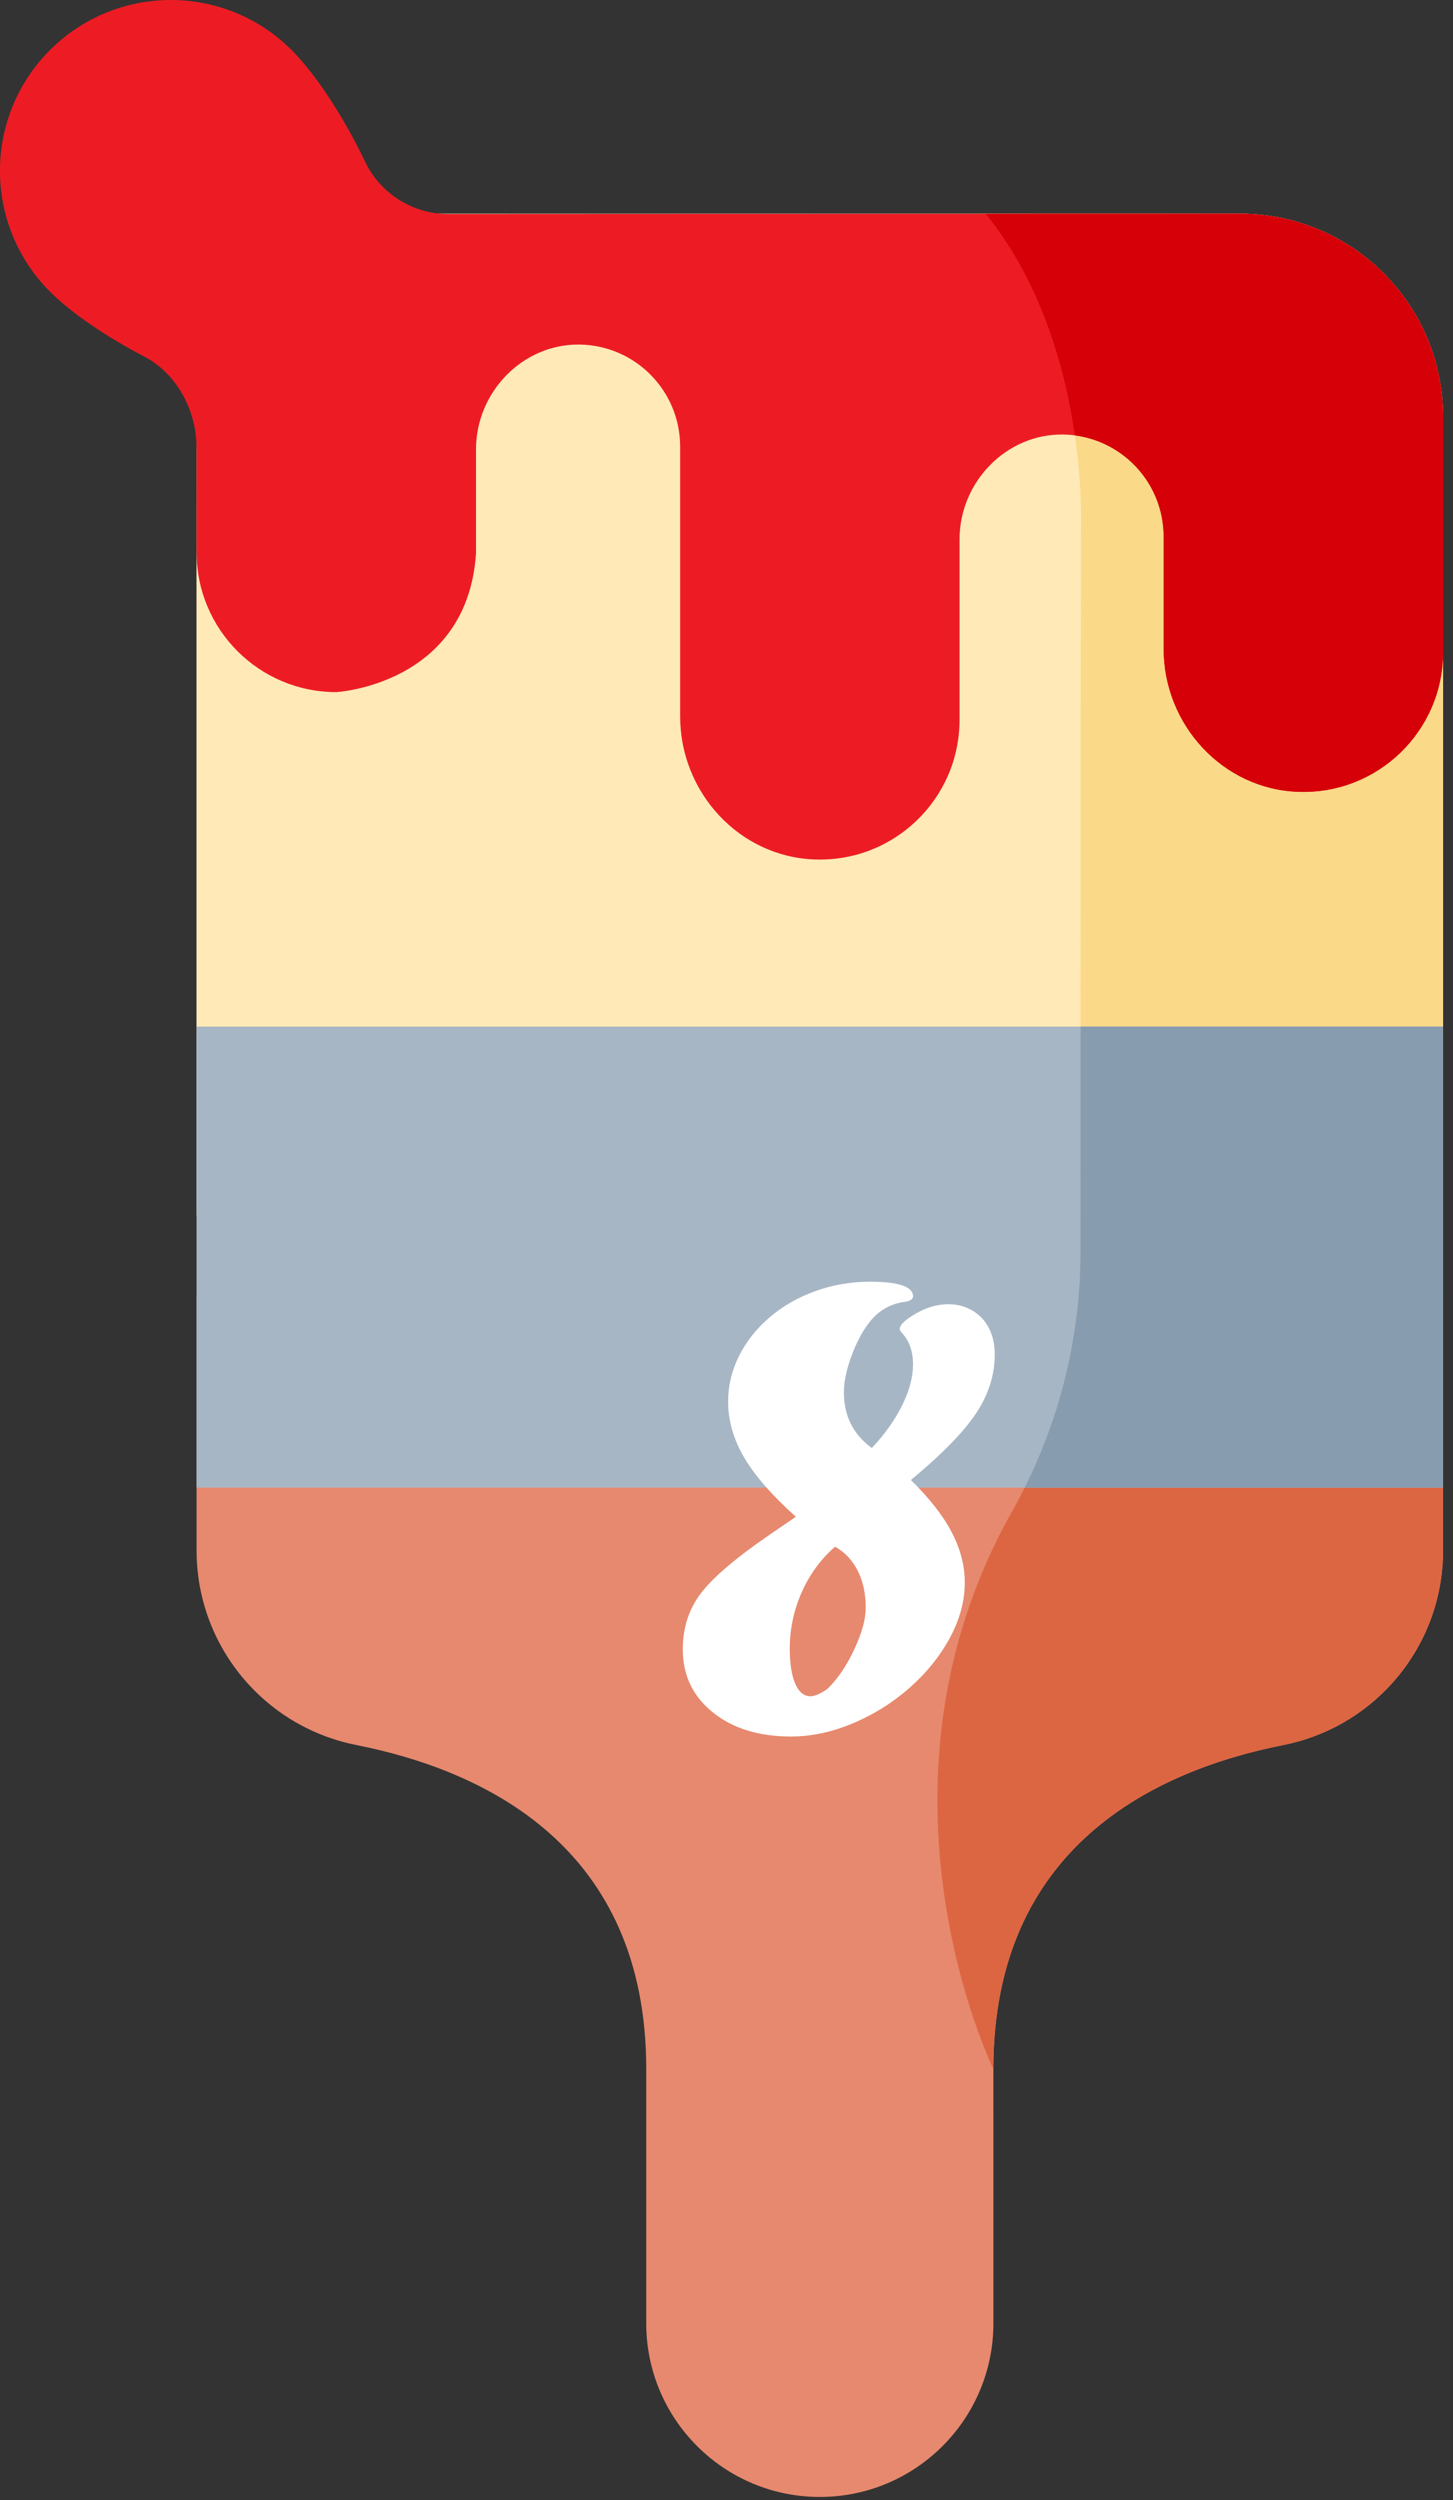 <?xml version="1.0" encoding="utf-8"?>
<!-- Generator: Adobe Illustrator 16.0.0, SVG Export Plug-In . SVG Version: 6.00 Build 0)  -->
<!DOCTYPE svg PUBLIC "-//W3C//DTD SVG 1.1//EN" "http://www.w3.org/Graphics/SVG/1.1/DTD/svg11.dtd">
<svg version="1.1" id="Layer_1" xmlns="http://www.w3.org/2000/svg" xmlns:xlink="http://www.w3.org/1999/xlink" x="0px" y="0px"
	 width="50px" height="86px" viewBox="0 0 50 86" enable-background="new 0 0 50 86" xml:space="preserve">
<rect x="0" y="0" width="50" height="86" fill="#333333" stroke="none"/>
<rect id="backgroundrect" fill="none" width="50" height="86"/>
<g>
	<title>Layer 1</title>
	<path id="svg_1" fill="#E7896E" d="M22.238,71.172v8.749c0,3.3,2.675,5.974,5.973,5.974c3.299,0,5.973-2.674,5.974-5.974
		l-0.001-8.749c0-7.629,5.529-10.26,9.977-11.143c3.195-0.634,5.498-3.434,5.498-6.691v-8.771H6.765l0,8.771
		c0,3.258,2.302,6.058,5.498,6.691C16.71,60.912,22.238,63.543,22.238,71.172z"/>
	<path id="svg_2" fill="#DD6642" d="M44.16,60.029c3.195-0.633,5.498-3.434,5.498-6.691v-8.771H37.115
		c-0.219,2.605-0.996,5.138-2.287,7.424c-5.381,9.521-0.645,19.182-0.645,19.182C34.184,63.544,39.713,60.912,44.16,60.029z"/>
	<path id="svg_3" fill="#FFEAB7" d="M13.751,7.351h28.918c3.859,0,6.988,3.129,6.988,6.989v27.484H6.762V14.34
		C6.763,10.48,9.892,7.351,13.751,7.351z"/>
	<path id="svg_4" fill="#FAD989" d="M49.657,14.34c0-3.86-3.129-6.988-6.988-6.989l-8.753,0c3.598,4.429,3.279,10.887,3.279,10.887
		s-0.014,14.629-0.014,23.585h12.476V14.34z"/>
	<path id="svg_5" fill="#A7B6C5" d="M49.658,51.174H6.764V35.315h42.895V51.174z"/>
	<path id="svg_6" fill="#889CB0" d="M49.658,51.174V35.315H37.185c-0.001,2.784-0.002,5.483-0.001,7.713
		c0,2.833-0.66,5.62-1.922,8.145H49.658z"/>
	<path id="svg_7" fill="#ED1C24" d="M6.765,19.002c0,2.655,2.152,4.807,4.808,4.807c0,0,4.497-0.25,4.807-4.763v-3.589
		c0-1.969,1.611-3.64,3.58-3.604c1.909,0.035,3.445,1.594,3.445,3.511v9.283c0,2.606,2.027,4.827,4.632,4.919
		c2.735,0.098,4.982-2.091,4.982-4.804v-6.21c0.001-1.968,1.611-3.64,3.58-3.604c1.908,0.036,3.444,1.594,3.444,3.511v3.86
		c0,2.607,2.027,4.827,4.633,4.92c2.734,0.097,4.982-2.091,4.982-4.804V14.34c0-3.86-3.129-6.988-6.988-6.988
		c0,0-20.503,0.004-27.238,0.011c-1.222,0.001-2.339-0.695-2.867-1.797c-0.763-1.593-1.706-3.018-2.531-3.844
		c-2.296-2.296-6.017-2.295-8.313,0s-2.295,6.017,0,8.312c0.721,0.721,1.899,1.531,3.247,2.233c1.137,0.592,1.814,1.9,1.795,3.182
		L6.765,19.002z"/>
	<path id="svg_8" fill="#D60008" d="M40.043,18.46v3.86c0,2.607,2.027,4.827,4.633,4.919c2.734,0.097,4.982-2.091,4.982-4.804V14.34
		c0-3.86-3.129-6.988-6.988-6.989c0,0-3.846,0.001-8.752,0.002c1.945,2.397,2.746,5.384,3.069,7.624
		C38.711,15.202,40.043,16.676,40.043,18.46z"/>
</g>
<g>
	<path fill="#FFFFFF" d="M26.496,52.786l0.891-0.609c-0.82-0.734-1.413-1.415-1.78-2.04s-0.551-1.266-0.551-1.922
		c0-0.547,0.125-1.07,0.375-1.57s0.602-0.943,1.055-1.33s0.979-0.688,1.576-0.902s1.221-0.322,1.869-0.322
		c0.992,0,1.488,0.168,1.488,0.504c0,0.109-0.121,0.176-0.363,0.199c-0.484,0.086-0.875,0.332-1.172,0.738
		c-0.227,0.297-0.424,0.677-0.592,1.138c-0.168,0.462-0.252,0.868-0.252,1.22c-0.002,0.813,0.318,1.453,0.96,1.922
		c0.438-0.462,0.783-0.946,1.038-1.454c0.254-0.508,0.381-0.984,0.381-1.43c0-0.431-0.121-0.782-0.363-1.056
		c-0.063-0.063-0.094-0.113-0.094-0.152c0-0.125,0.137-0.273,0.41-0.445c0.414-0.273,0.84-0.41,1.277-0.41
		c0.289,0,0.559,0.072,0.809,0.217s0.441,0.348,0.574,0.609s0.199,0.561,0.199,0.897c0,0.711-0.215,1.389-0.645,2.033
		c-0.431,0.646-1.177,1.409-2.24,2.292c0.642,0.632,1.111,1.232,1.408,1.803s0.445,1.145,0.445,1.723
		c0,0.641-0.172,1.277-0.516,1.91s-0.807,1.205-1.389,1.717s-1.232,0.918-1.951,1.219s-1.426,0.451-2.121,0.451
		c-1.109,0-2.008-0.277-2.695-0.832s-1.031-1.277-1.031-2.168c0-0.741,0.209-1.386,0.627-1.933S25.333,53.583,26.496,52.786z
		 M28.735,53.207c-0.492,0.43-0.875,0.953-1.148,1.57s-0.41,1.262-0.41,1.934c0,0.516,0.063,0.918,0.188,1.207
		s0.301,0.434,0.527,0.434c0.086,0,0.195-0.033,0.328-0.1s0.23-0.131,0.293-0.193c0.336-0.336,0.633-0.781,0.891-1.336
		s0.387-1.027,0.387-1.418c0-0.492-0.094-0.92-0.281-1.283S29.063,53.387,28.735,53.207z"/>
</g>
</svg>
